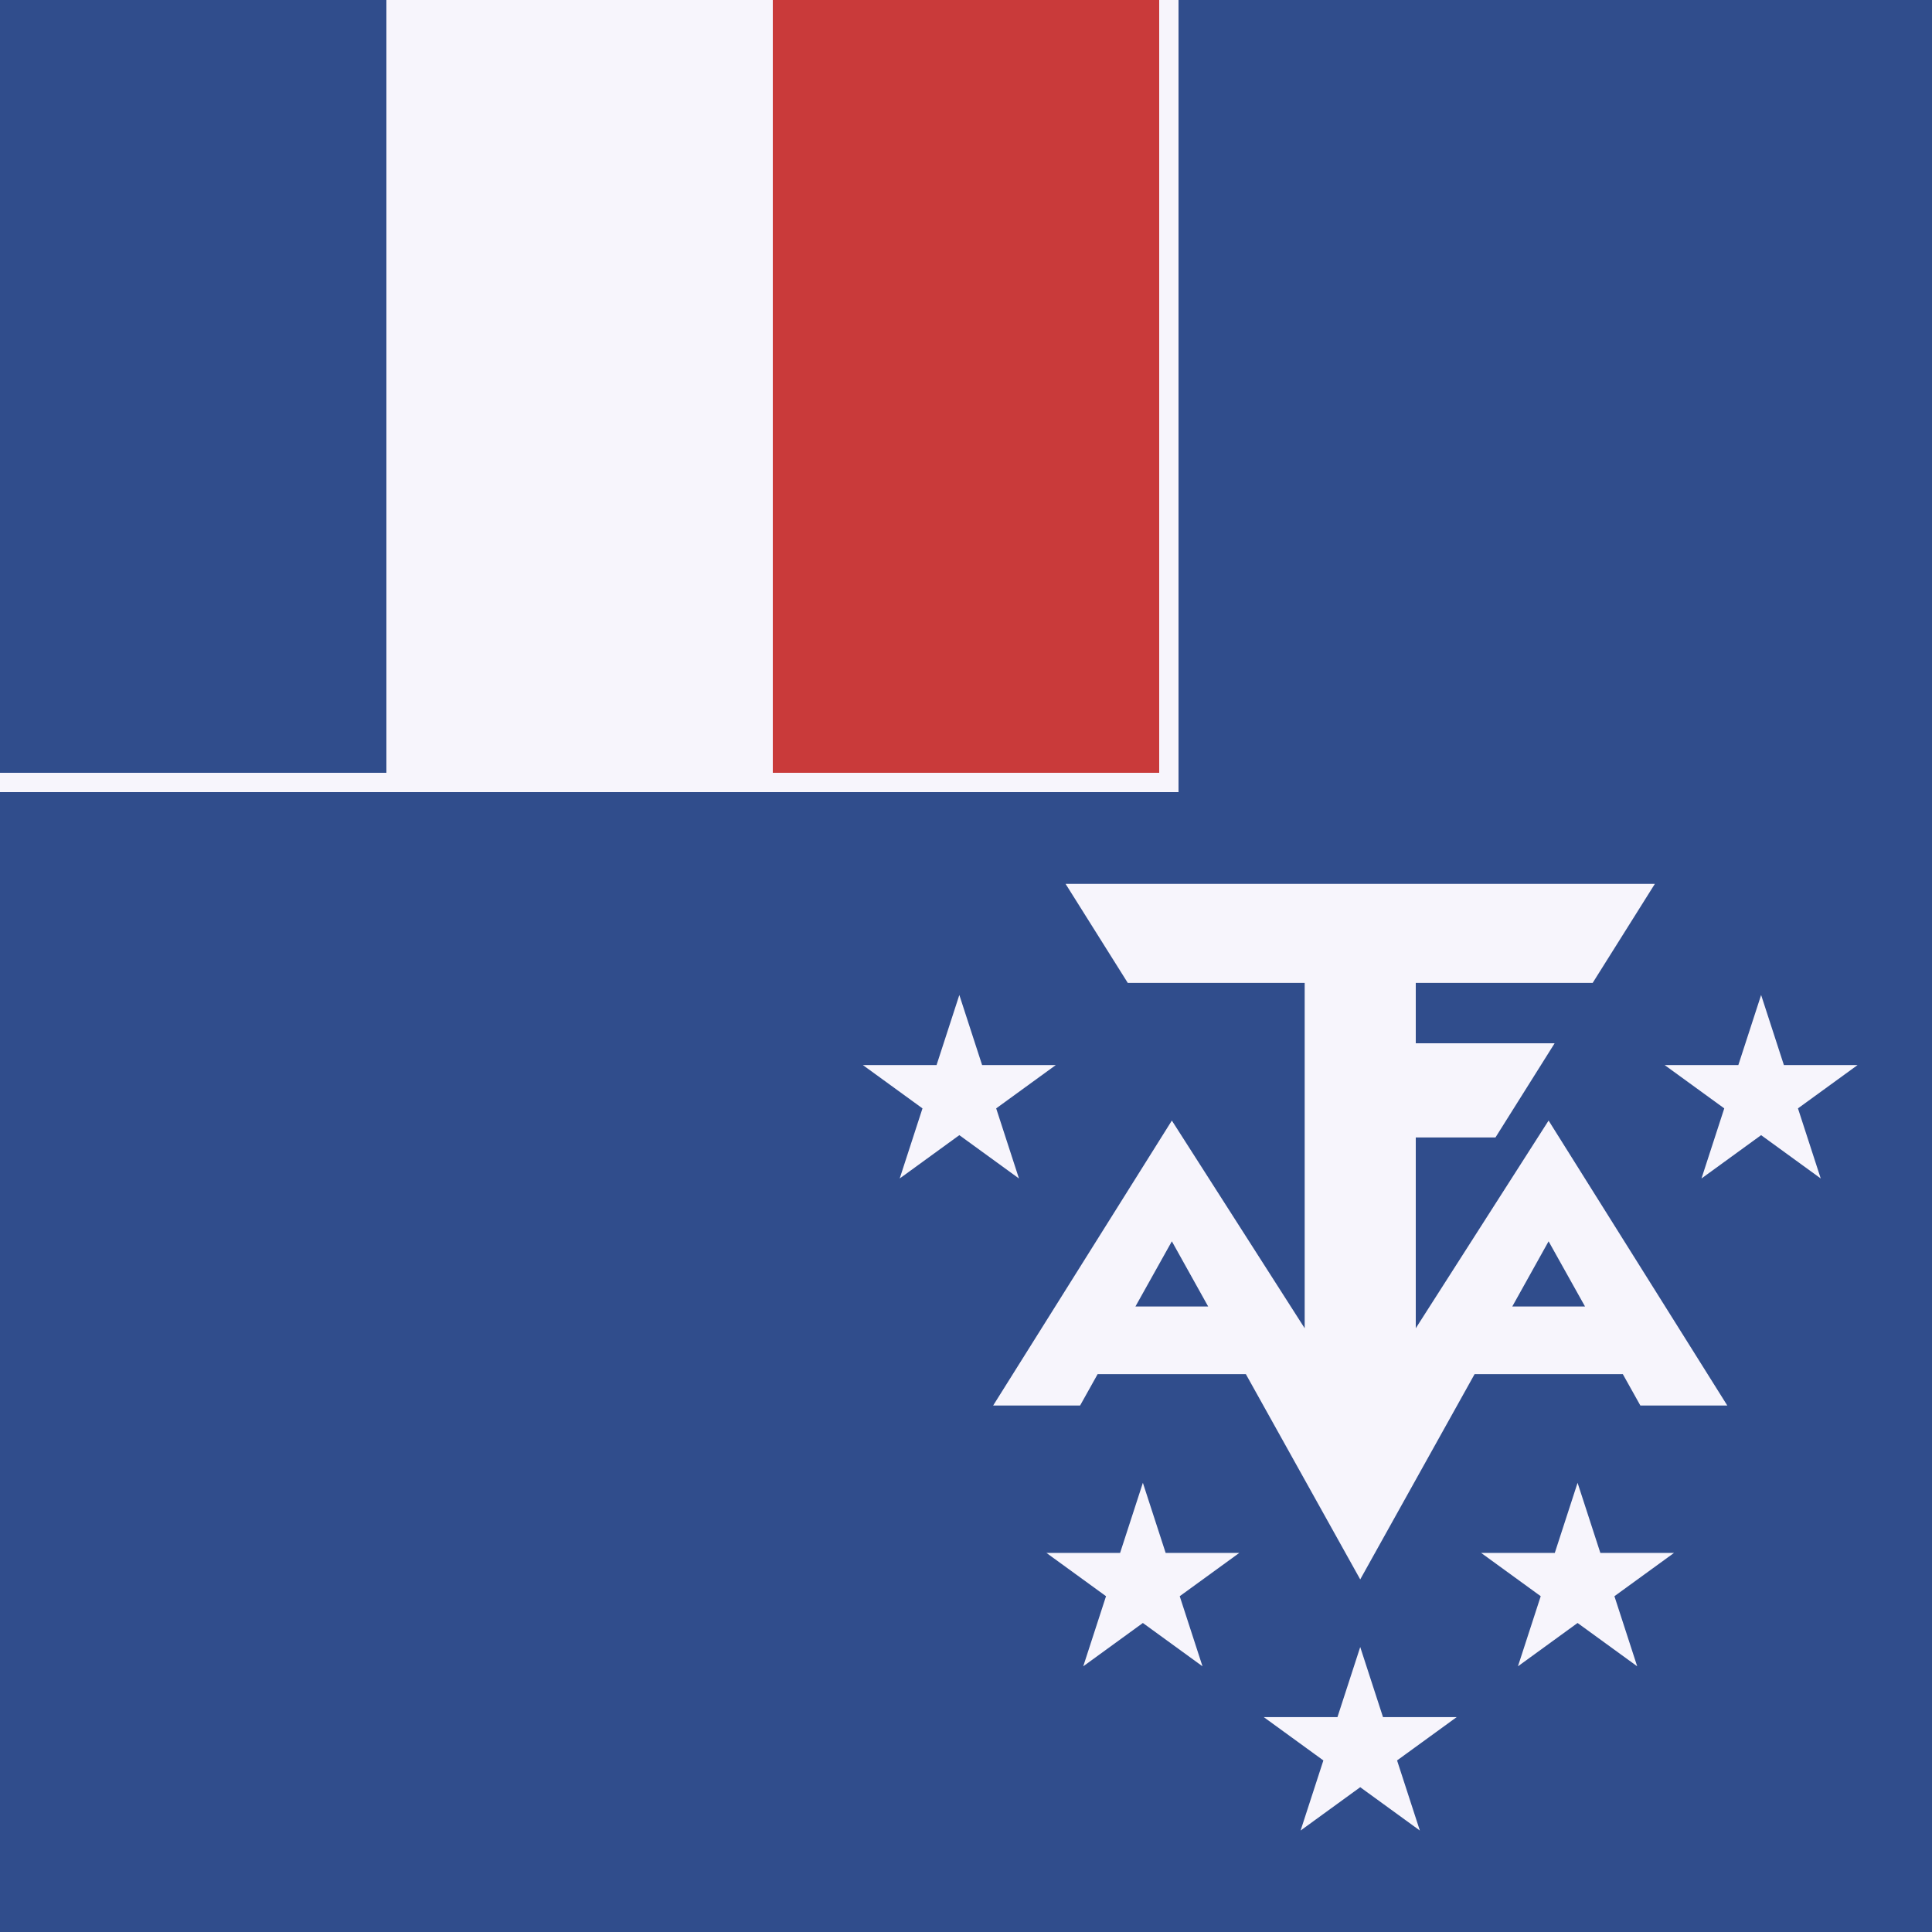 <svg xmlns="http://www.w3.org/2000/svg" xmlns:xlink="http://www.w3.org/1999/xlink" height="512" width="512" viewBox="0 0 512 512">
  <defs fill="#302d35">
    <path d="M0-21l12.344 37.99-32.316-23.48h39.944l-32.316 23.48z" id="a" fill="#f7f5fc"></path>
  </defs>
  <path fill="#304d8c" d="M0 0h512v512H0z"></path>
  <path fill="#f7f5fc" d="M0 0h312.32v209.92H0z"></path>
  <path fill="#304d8c" d="M0 0h102.4v204.8H0z"></path>
  <path fill="#c93a3a" d="M204.8 0h102.4v204.8H204.8z"></path>
  <path d="M282.394 234.24l16.48 26.24h46.88V352l-35.2-55.04-47.36 75.52h23.04l24.32-43.52 49.92 89.6 49.92-89.6 24.32 43.52h23.04l-47.36-75.52-35.2 55.04v-50.56h21.12l15.68-24.96h-36.8v-16h46.88l16.48-26.24h-156.16zm55.04 112h-51.2v17.92h51.2zm97.28 0h-51.2v17.92h51.2z" fill="#f7f5fc"></path>
  <use height="100%" width="100%" xlink:href="#a" x="416" y="362" transform="translate(-172.006) scale(1.28)" fill="#302d35"></use>
  <use height="100%" width="100%" xlink:href="#a" x="371" y="328" transform="translate(-172.006) scale(1.28)" fill="#302d35"></use>
  <use height="100%" width="100%" xlink:href="#a" x="461" y="328" transform="translate(-172.006) scale(1.28)" fill="#302d35"></use>
  <use height="100%" width="100%" xlink:href="#a" x="333" y="227" transform="translate(-172.006) scale(1.28)" fill="#302d35"></use>
  <use height="100%" width="100%" xlink:href="#a" x="499" y="227" transform="translate(-172.006) scale(1.28)" fill="#302d35"></use>
</svg>